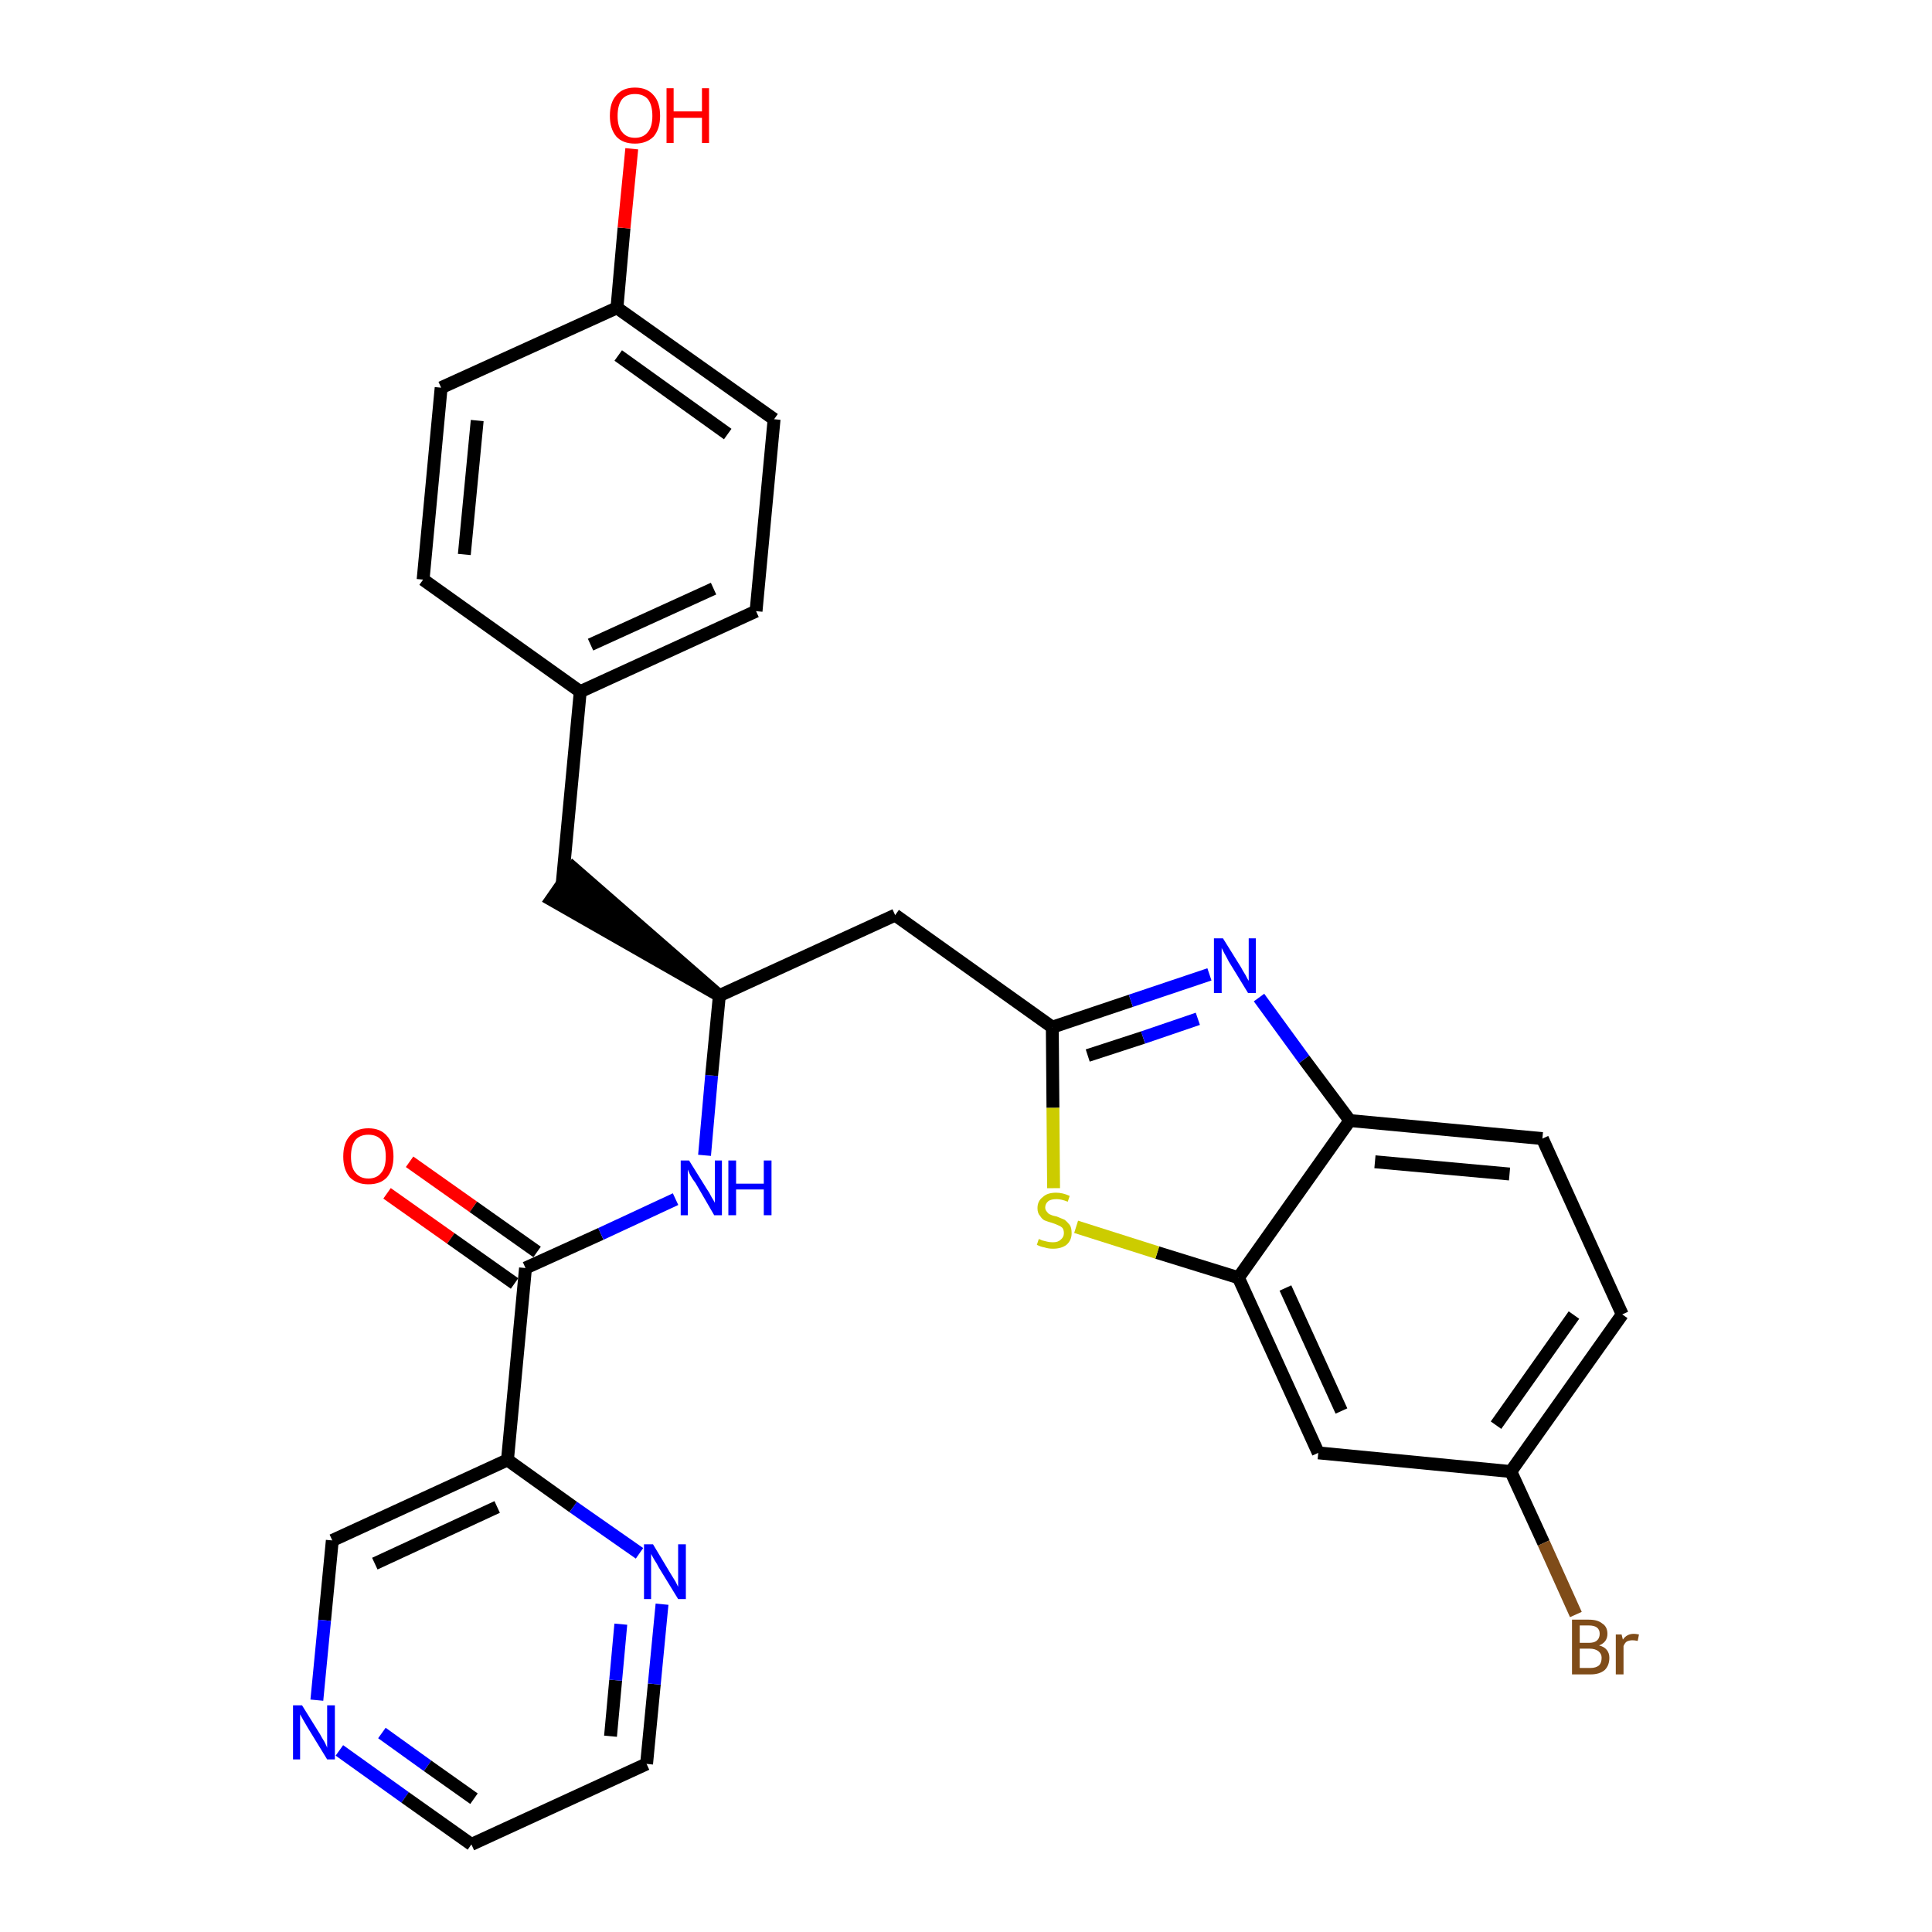 <?xml version='1.0' encoding='iso-8859-1'?>
<svg version='1.1' baseProfile='full'
              xmlns='http://www.w3.org/2000/svg'
                      xmlns:rdkit='http://www.rdkit.org/xml'
                      xmlns:xlink='http://www.w3.org/1999/xlink'
                  xml:space='preserve'
width='300px' height='300px' viewBox='0 0 300 300'>
<!-- END OF HEADER -->
<path class='bond-0 atom-0 atom-1' d='M 60.1,185.3 L 70.0,192.3' style='fill:none;fill-rule:evenodd;stroke:#FF0000;stroke-width:2.0px;stroke-linecap:butt;stroke-linejoin:miter;stroke-opacity:1' />
<path class='bond-0 atom-0 atom-1' d='M 70.0,192.3 L 79.9,199.3' style='fill:none;fill-rule:evenodd;stroke:#000000;stroke-width:2.0px;stroke-linecap:butt;stroke-linejoin:miter;stroke-opacity:1' />
<path class='bond-0 atom-0 atom-1' d='M 63.6,180.4 L 73.5,187.4' style='fill:none;fill-rule:evenodd;stroke:#FF0000;stroke-width:2.0px;stroke-linecap:butt;stroke-linejoin:miter;stroke-opacity:1' />
<path class='bond-0 atom-0 atom-1' d='M 73.5,187.4 L 83.4,194.4' style='fill:none;fill-rule:evenodd;stroke:#000000;stroke-width:2.0px;stroke-linecap:butt;stroke-linejoin:miter;stroke-opacity:1' />
<path class='bond-1 atom-1 atom-2' d='M 81.6,196.9 L 93.3,191.6' style='fill:none;fill-rule:evenodd;stroke:#000000;stroke-width:2.0px;stroke-linecap:butt;stroke-linejoin:miter;stroke-opacity:1' />
<path class='bond-1 atom-1 atom-2' d='M 93.3,191.6 L 104.9,186.2' style='fill:none;fill-rule:evenodd;stroke:#0000FF;stroke-width:2.0px;stroke-linecap:butt;stroke-linejoin:miter;stroke-opacity:1' />
<path class='bond-22 atom-1 atom-23' d='M 81.6,196.9 L 78.8,226.7' style='fill:none;fill-rule:evenodd;stroke:#000000;stroke-width:2.0px;stroke-linecap:butt;stroke-linejoin:miter;stroke-opacity:1' />
<path class='bond-2 atom-2 atom-3' d='M 109.4,179.4 L 110.5,167.0' style='fill:none;fill-rule:evenodd;stroke:#0000FF;stroke-width:2.0px;stroke-linecap:butt;stroke-linejoin:miter;stroke-opacity:1' />
<path class='bond-2 atom-2 atom-3' d='M 110.5,167.0 L 111.7,154.6' style='fill:none;fill-rule:evenodd;stroke:#000000;stroke-width:2.0px;stroke-linecap:butt;stroke-linejoin:miter;stroke-opacity:1' />
<path class='bond-3 atom-3 atom-4' d='M 111.7,154.6 L 89.0,134.8 L 85.6,139.7 Z' style='fill:#000000;fill-rule:evenodd;fill-opacity:1;stroke:#000000;stroke-width:2.0px;stroke-linecap:butt;stroke-linejoin:miter;stroke-opacity:1;' />
<path class='bond-11 atom-3 atom-12' d='M 111.7,154.6 L 139.0,142.1' style='fill:none;fill-rule:evenodd;stroke:#000000;stroke-width:2.0px;stroke-linecap:butt;stroke-linejoin:miter;stroke-opacity:1' />
<path class='bond-4 atom-4 atom-5' d='M 87.3,137.2 L 90.1,107.4' style='fill:none;fill-rule:evenodd;stroke:#000000;stroke-width:2.0px;stroke-linecap:butt;stroke-linejoin:miter;stroke-opacity:1' />
<path class='bond-5 atom-5 atom-6' d='M 90.1,107.4 L 117.4,94.9' style='fill:none;fill-rule:evenodd;stroke:#000000;stroke-width:2.0px;stroke-linecap:butt;stroke-linejoin:miter;stroke-opacity:1' />
<path class='bond-5 atom-5 atom-6' d='M 91.7,100.1 L 110.8,91.4' style='fill:none;fill-rule:evenodd;stroke:#000000;stroke-width:2.0px;stroke-linecap:butt;stroke-linejoin:miter;stroke-opacity:1' />
<path class='bond-28 atom-11 atom-5' d='M 65.7,90.0 L 90.1,107.4' style='fill:none;fill-rule:evenodd;stroke:#000000;stroke-width:2.0px;stroke-linecap:butt;stroke-linejoin:miter;stroke-opacity:1' />
<path class='bond-6 atom-6 atom-7' d='M 117.4,94.9 L 120.2,65.1' style='fill:none;fill-rule:evenodd;stroke:#000000;stroke-width:2.0px;stroke-linecap:butt;stroke-linejoin:miter;stroke-opacity:1' />
<path class='bond-7 atom-7 atom-8' d='M 120.2,65.1 L 95.8,47.8' style='fill:none;fill-rule:evenodd;stroke:#000000;stroke-width:2.0px;stroke-linecap:butt;stroke-linejoin:miter;stroke-opacity:1' />
<path class='bond-7 atom-7 atom-8' d='M 113.0,67.4 L 96.0,55.2' style='fill:none;fill-rule:evenodd;stroke:#000000;stroke-width:2.0px;stroke-linecap:butt;stroke-linejoin:miter;stroke-opacity:1' />
<path class='bond-8 atom-8 atom-9' d='M 95.8,47.8 L 96.9,35.4' style='fill:none;fill-rule:evenodd;stroke:#000000;stroke-width:2.0px;stroke-linecap:butt;stroke-linejoin:miter;stroke-opacity:1' />
<path class='bond-8 atom-8 atom-9' d='M 96.9,35.4 L 98.1,23.1' style='fill:none;fill-rule:evenodd;stroke:#FF0000;stroke-width:2.0px;stroke-linecap:butt;stroke-linejoin:miter;stroke-opacity:1' />
<path class='bond-9 atom-8 atom-10' d='M 95.8,47.8 L 68.5,60.2' style='fill:none;fill-rule:evenodd;stroke:#000000;stroke-width:2.0px;stroke-linecap:butt;stroke-linejoin:miter;stroke-opacity:1' />
<path class='bond-10 atom-10 atom-11' d='M 68.5,60.2 L 65.7,90.0' style='fill:none;fill-rule:evenodd;stroke:#000000;stroke-width:2.0px;stroke-linecap:butt;stroke-linejoin:miter;stroke-opacity:1' />
<path class='bond-10 atom-10 atom-11' d='M 74.1,65.3 L 72.1,86.1' style='fill:none;fill-rule:evenodd;stroke:#000000;stroke-width:2.0px;stroke-linecap:butt;stroke-linejoin:miter;stroke-opacity:1' />
<path class='bond-12 atom-12 atom-13' d='M 139.0,142.1 L 163.4,159.5' style='fill:none;fill-rule:evenodd;stroke:#000000;stroke-width:2.0px;stroke-linecap:butt;stroke-linejoin:miter;stroke-opacity:1' />
<path class='bond-13 atom-13 atom-14' d='M 163.4,159.5 L 175.6,155.4' style='fill:none;fill-rule:evenodd;stroke:#000000;stroke-width:2.0px;stroke-linecap:butt;stroke-linejoin:miter;stroke-opacity:1' />
<path class='bond-13 atom-13 atom-14' d='M 175.6,155.4 L 187.8,151.3' style='fill:none;fill-rule:evenodd;stroke:#0000FF;stroke-width:2.0px;stroke-linecap:butt;stroke-linejoin:miter;stroke-opacity:1' />
<path class='bond-13 atom-13 atom-14' d='M 168.9,163.9 L 177.5,161.1' style='fill:none;fill-rule:evenodd;stroke:#000000;stroke-width:2.0px;stroke-linecap:butt;stroke-linejoin:miter;stroke-opacity:1' />
<path class='bond-13 atom-13 atom-14' d='M 177.5,161.1 L 186.0,158.2' style='fill:none;fill-rule:evenodd;stroke:#0000FF;stroke-width:2.0px;stroke-linecap:butt;stroke-linejoin:miter;stroke-opacity:1' />
<path class='bond-29 atom-22 atom-13' d='M 163.6,184.5 L 163.5,172.0' style='fill:none;fill-rule:evenodd;stroke:#CCCC00;stroke-width:2.0px;stroke-linecap:butt;stroke-linejoin:miter;stroke-opacity:1' />
<path class='bond-29 atom-22 atom-13' d='M 163.5,172.0 L 163.4,159.5' style='fill:none;fill-rule:evenodd;stroke:#000000;stroke-width:2.0px;stroke-linecap:butt;stroke-linejoin:miter;stroke-opacity:1' />
<path class='bond-14 atom-14 atom-15' d='M 195.5,154.9 L 202.5,164.5' style='fill:none;fill-rule:evenodd;stroke:#0000FF;stroke-width:2.0px;stroke-linecap:butt;stroke-linejoin:miter;stroke-opacity:1' />
<path class='bond-14 atom-14 atom-15' d='M 202.5,164.5 L 209.6,174.0' style='fill:none;fill-rule:evenodd;stroke:#000000;stroke-width:2.0px;stroke-linecap:butt;stroke-linejoin:miter;stroke-opacity:1' />
<path class='bond-15 atom-15 atom-16' d='M 209.6,174.0 L 239.5,176.8' style='fill:none;fill-rule:evenodd;stroke:#000000;stroke-width:2.0px;stroke-linecap:butt;stroke-linejoin:miter;stroke-opacity:1' />
<path class='bond-15 atom-15 atom-16' d='M 213.5,180.4 L 234.4,182.3' style='fill:none;fill-rule:evenodd;stroke:#000000;stroke-width:2.0px;stroke-linecap:butt;stroke-linejoin:miter;stroke-opacity:1' />
<path class='bond-31 atom-21 atom-15' d='M 192.3,198.4 L 209.6,174.0' style='fill:none;fill-rule:evenodd;stroke:#000000;stroke-width:2.0px;stroke-linecap:butt;stroke-linejoin:miter;stroke-opacity:1' />
<path class='bond-16 atom-16 atom-17' d='M 239.5,176.8 L 251.9,204.1' style='fill:none;fill-rule:evenodd;stroke:#000000;stroke-width:2.0px;stroke-linecap:butt;stroke-linejoin:miter;stroke-opacity:1' />
<path class='bond-17 atom-17 atom-18' d='M 251.9,204.1 L 234.6,228.5' style='fill:none;fill-rule:evenodd;stroke:#000000;stroke-width:2.0px;stroke-linecap:butt;stroke-linejoin:miter;stroke-opacity:1' />
<path class='bond-17 atom-17 atom-18' d='M 244.4,204.2 L 232.3,221.3' style='fill:none;fill-rule:evenodd;stroke:#000000;stroke-width:2.0px;stroke-linecap:butt;stroke-linejoin:miter;stroke-opacity:1' />
<path class='bond-18 atom-18 atom-19' d='M 234.6,228.5 L 239.7,239.6' style='fill:none;fill-rule:evenodd;stroke:#000000;stroke-width:2.0px;stroke-linecap:butt;stroke-linejoin:miter;stroke-opacity:1' />
<path class='bond-18 atom-18 atom-19' d='M 239.7,239.6 L 244.7,250.7' style='fill:none;fill-rule:evenodd;stroke:#7F4C19;stroke-width:2.0px;stroke-linecap:butt;stroke-linejoin:miter;stroke-opacity:1' />
<path class='bond-19 atom-18 atom-20' d='M 234.6,228.5 L 204.7,225.6' style='fill:none;fill-rule:evenodd;stroke:#000000;stroke-width:2.0px;stroke-linecap:butt;stroke-linejoin:miter;stroke-opacity:1' />
<path class='bond-20 atom-20 atom-21' d='M 204.7,225.6 L 192.3,198.4' style='fill:none;fill-rule:evenodd;stroke:#000000;stroke-width:2.0px;stroke-linecap:butt;stroke-linejoin:miter;stroke-opacity:1' />
<path class='bond-20 atom-20 atom-21' d='M 208.3,219.1 L 199.6,200.0' style='fill:none;fill-rule:evenodd;stroke:#000000;stroke-width:2.0px;stroke-linecap:butt;stroke-linejoin:miter;stroke-opacity:1' />
<path class='bond-21 atom-21 atom-22' d='M 192.3,198.4 L 179.7,194.5' style='fill:none;fill-rule:evenodd;stroke:#000000;stroke-width:2.0px;stroke-linecap:butt;stroke-linejoin:miter;stroke-opacity:1' />
<path class='bond-21 atom-21 atom-22' d='M 179.7,194.5 L 167.1,190.5' style='fill:none;fill-rule:evenodd;stroke:#CCCC00;stroke-width:2.0px;stroke-linecap:butt;stroke-linejoin:miter;stroke-opacity:1' />
<path class='bond-23 atom-23 atom-24' d='M 78.8,226.7 L 51.6,239.2' style='fill:none;fill-rule:evenodd;stroke:#000000;stroke-width:2.0px;stroke-linecap:butt;stroke-linejoin:miter;stroke-opacity:1' />
<path class='bond-23 atom-23 atom-24' d='M 77.2,234.0 L 58.2,242.8' style='fill:none;fill-rule:evenodd;stroke:#000000;stroke-width:2.0px;stroke-linecap:butt;stroke-linejoin:miter;stroke-opacity:1' />
<path class='bond-30 atom-28 atom-23' d='M 99.3,241.2 L 89.0,234.0' style='fill:none;fill-rule:evenodd;stroke:#0000FF;stroke-width:2.0px;stroke-linecap:butt;stroke-linejoin:miter;stroke-opacity:1' />
<path class='bond-30 atom-28 atom-23' d='M 89.0,234.0 L 78.8,226.7' style='fill:none;fill-rule:evenodd;stroke:#000000;stroke-width:2.0px;stroke-linecap:butt;stroke-linejoin:miter;stroke-opacity:1' />
<path class='bond-24 atom-24 atom-25' d='M 51.6,239.2 L 50.4,251.6' style='fill:none;fill-rule:evenodd;stroke:#000000;stroke-width:2.0px;stroke-linecap:butt;stroke-linejoin:miter;stroke-opacity:1' />
<path class='bond-24 atom-24 atom-25' d='M 50.4,251.6 L 49.2,264.0' style='fill:none;fill-rule:evenodd;stroke:#0000FF;stroke-width:2.0px;stroke-linecap:butt;stroke-linejoin:miter;stroke-opacity:1' />
<path class='bond-25 atom-25 atom-26' d='M 52.7,271.8 L 62.9,279.1' style='fill:none;fill-rule:evenodd;stroke:#0000FF;stroke-width:2.0px;stroke-linecap:butt;stroke-linejoin:miter;stroke-opacity:1' />
<path class='bond-25 atom-25 atom-26' d='M 62.9,279.1 L 73.2,286.4' style='fill:none;fill-rule:evenodd;stroke:#000000;stroke-width:2.0px;stroke-linecap:butt;stroke-linejoin:miter;stroke-opacity:1' />
<path class='bond-25 atom-25 atom-26' d='M 59.3,269.1 L 66.4,274.2' style='fill:none;fill-rule:evenodd;stroke:#0000FF;stroke-width:2.0px;stroke-linecap:butt;stroke-linejoin:miter;stroke-opacity:1' />
<path class='bond-25 atom-25 atom-26' d='M 66.4,274.2 L 73.6,279.3' style='fill:none;fill-rule:evenodd;stroke:#000000;stroke-width:2.0px;stroke-linecap:butt;stroke-linejoin:miter;stroke-opacity:1' />
<path class='bond-26 atom-26 atom-27' d='M 73.2,286.4 L 100.4,273.9' style='fill:none;fill-rule:evenodd;stroke:#000000;stroke-width:2.0px;stroke-linecap:butt;stroke-linejoin:miter;stroke-opacity:1' />
<path class='bond-27 atom-27 atom-28' d='M 100.4,273.9 L 101.6,261.5' style='fill:none;fill-rule:evenodd;stroke:#000000;stroke-width:2.0px;stroke-linecap:butt;stroke-linejoin:miter;stroke-opacity:1' />
<path class='bond-27 atom-27 atom-28' d='M 101.6,261.5 L 102.8,249.1' style='fill:none;fill-rule:evenodd;stroke:#0000FF;stroke-width:2.0px;stroke-linecap:butt;stroke-linejoin:miter;stroke-opacity:1' />
<path class='bond-27 atom-27 atom-28' d='M 94.8,269.6 L 95.6,260.9' style='fill:none;fill-rule:evenodd;stroke:#000000;stroke-width:2.0px;stroke-linecap:butt;stroke-linejoin:miter;stroke-opacity:1' />
<path class='bond-27 atom-27 atom-28' d='M 95.6,260.9 L 96.4,252.2' style='fill:none;fill-rule:evenodd;stroke:#0000FF;stroke-width:2.0px;stroke-linecap:butt;stroke-linejoin:miter;stroke-opacity:1' />
<path  class='atom-0' d='M 53.3 179.6
Q 53.3 177.5, 54.3 176.4
Q 55.3 175.2, 57.2 175.2
Q 59.1 175.2, 60.1 176.4
Q 61.1 177.5, 61.1 179.6
Q 61.1 181.6, 60.1 182.8
Q 59.1 183.9, 57.2 183.9
Q 55.4 183.9, 54.3 182.8
Q 53.3 181.6, 53.3 179.6
M 57.2 183.0
Q 58.5 183.0, 59.2 182.1
Q 59.9 181.3, 59.9 179.6
Q 59.9 177.9, 59.2 177.0
Q 58.5 176.2, 57.2 176.2
Q 55.9 176.2, 55.2 177.0
Q 54.5 177.9, 54.5 179.6
Q 54.5 181.3, 55.2 182.1
Q 55.9 183.0, 57.2 183.0
' fill='#FF0000'/>
<path  class='atom-2' d='M 107.0 180.2
L 109.8 184.7
Q 110.1 185.1, 110.5 185.9
Q 111.0 186.7, 111.0 186.8
L 111.0 180.2
L 112.1 180.2
L 112.1 188.7
L 110.9 188.7
L 108.0 183.7
Q 107.6 183.2, 107.2 182.5
Q 106.9 181.9, 106.8 181.6
L 106.8 188.7
L 105.7 188.7
L 105.7 180.2
L 107.0 180.2
' fill='#0000FF'/>
<path  class='atom-2' d='M 113.1 180.2
L 114.3 180.2
L 114.3 183.8
L 118.6 183.8
L 118.6 180.2
L 119.8 180.2
L 119.8 188.7
L 118.6 188.7
L 118.6 184.7
L 114.3 184.7
L 114.3 188.7
L 113.1 188.7
L 113.1 180.2
' fill='#0000FF'/>
<path  class='atom-9' d='M 94.7 18.0
Q 94.7 15.9, 95.7 14.8
Q 96.7 13.6, 98.6 13.6
Q 100.5 13.6, 101.5 14.8
Q 102.5 15.9, 102.5 18.0
Q 102.5 20.0, 101.5 21.2
Q 100.4 22.3, 98.6 22.3
Q 96.7 22.3, 95.7 21.2
Q 94.7 20.0, 94.7 18.0
M 98.6 21.4
Q 99.9 21.4, 100.6 20.5
Q 101.3 19.7, 101.3 18.0
Q 101.3 16.3, 100.6 15.4
Q 99.9 14.6, 98.6 14.6
Q 97.3 14.6, 96.6 15.4
Q 95.9 16.3, 95.9 18.0
Q 95.9 19.7, 96.6 20.5
Q 97.3 21.4, 98.6 21.4
' fill='#FF0000'/>
<path  class='atom-9' d='M 103.5 13.7
L 104.6 13.7
L 104.6 17.3
L 109.0 17.3
L 109.0 13.7
L 110.1 13.7
L 110.1 22.2
L 109.0 22.2
L 109.0 18.3
L 104.6 18.3
L 104.6 22.2
L 103.5 22.2
L 103.5 13.7
' fill='#FF0000'/>
<path  class='atom-14' d='M 189.9 145.7
L 192.7 150.2
Q 192.9 150.6, 193.4 151.4
Q 193.8 152.2, 193.9 152.3
L 193.9 145.7
L 195.0 145.7
L 195.0 154.2
L 193.8 154.2
L 190.8 149.3
Q 190.5 148.7, 190.1 148.0
Q 189.8 147.4, 189.7 147.2
L 189.7 154.2
L 188.5 154.2
L 188.5 145.7
L 189.9 145.7
' fill='#0000FF'/>
<path  class='atom-19' d='M 248.3 255.5
Q 249.1 255.7, 249.5 256.2
Q 249.9 256.7, 249.9 257.4
Q 249.9 258.6, 249.2 259.3
Q 248.4 260.0, 247.0 260.0
L 244.1 260.0
L 244.1 251.5
L 246.7 251.5
Q 248.1 251.5, 248.8 252.1
Q 249.6 252.6, 249.6 253.7
Q 249.6 255.0, 248.3 255.5
M 245.3 252.4
L 245.3 255.1
L 246.7 255.1
Q 247.5 255.1, 247.9 254.8
Q 248.4 254.4, 248.4 253.7
Q 248.4 252.4, 246.7 252.4
L 245.3 252.4
M 247.0 259.0
Q 247.8 259.0, 248.3 258.6
Q 248.7 258.2, 248.7 257.4
Q 248.7 256.8, 248.2 256.4
Q 247.7 256.0, 246.8 256.0
L 245.3 256.0
L 245.3 259.0
L 247.0 259.0
' fill='#7F4C19'/>
<path  class='atom-19' d='M 251.8 253.8
L 252.0 254.6
Q 252.6 253.7, 253.7 253.7
Q 254.0 253.7, 254.5 253.8
L 254.3 254.8
Q 253.8 254.7, 253.5 254.7
Q 253.0 254.7, 252.6 254.9
Q 252.3 255.1, 252.1 255.6
L 252.1 260.0
L 250.9 260.0
L 250.9 253.8
L 251.8 253.8
' fill='#7F4C19'/>
<path  class='atom-22' d='M 161.3 192.4
Q 161.4 192.4, 161.8 192.6
Q 162.2 192.7, 162.6 192.8
Q 163.0 192.9, 163.5 192.9
Q 164.3 192.9, 164.7 192.5
Q 165.2 192.1, 165.2 191.5
Q 165.2 191.0, 165.0 190.7
Q 164.7 190.4, 164.4 190.3
Q 164.0 190.1, 163.4 189.9
Q 162.7 189.7, 162.2 189.5
Q 161.8 189.3, 161.5 188.8
Q 161.1 188.4, 161.1 187.6
Q 161.1 186.5, 161.9 185.9
Q 162.6 185.2, 164.0 185.2
Q 165.0 185.2, 166.1 185.7
L 165.8 186.6
Q 164.8 186.2, 164.1 186.2
Q 163.2 186.2, 162.8 186.5
Q 162.3 186.9, 162.3 187.5
Q 162.3 187.9, 162.6 188.2
Q 162.8 188.5, 163.1 188.6
Q 163.5 188.8, 164.1 188.9
Q 164.8 189.2, 165.3 189.4
Q 165.7 189.7, 166.1 190.2
Q 166.4 190.6, 166.4 191.5
Q 166.4 192.6, 165.6 193.3
Q 164.8 193.9, 163.5 193.9
Q 162.8 193.9, 162.2 193.7
Q 161.6 193.6, 161.0 193.3
L 161.3 192.4
' fill='#CCCC00'/>
<path  class='atom-25' d='M 46.9 264.8
L 49.7 269.3
Q 49.9 269.7, 50.4 270.5
Q 50.8 271.3, 50.8 271.4
L 50.8 264.8
L 52.0 264.8
L 52.0 273.2
L 50.8 273.2
L 47.8 268.3
Q 47.5 267.8, 47.1 267.1
Q 46.7 266.4, 46.6 266.2
L 46.6 273.2
L 45.5 273.2
L 45.5 264.8
L 46.9 264.8
' fill='#0000FF'/>
<path  class='atom-28' d='M 101.4 239.8
L 104.1 244.3
Q 104.4 244.8, 104.9 245.6
Q 105.3 246.4, 105.3 246.4
L 105.3 239.8
L 106.5 239.8
L 106.5 248.3
L 105.3 248.3
L 102.3 243.4
Q 102.0 242.8, 101.6 242.2
Q 101.2 241.5, 101.1 241.3
L 101.1 248.3
L 100.0 248.3
L 100.0 239.8
L 101.4 239.8
' fill='#0000FF'/>
</svg>
